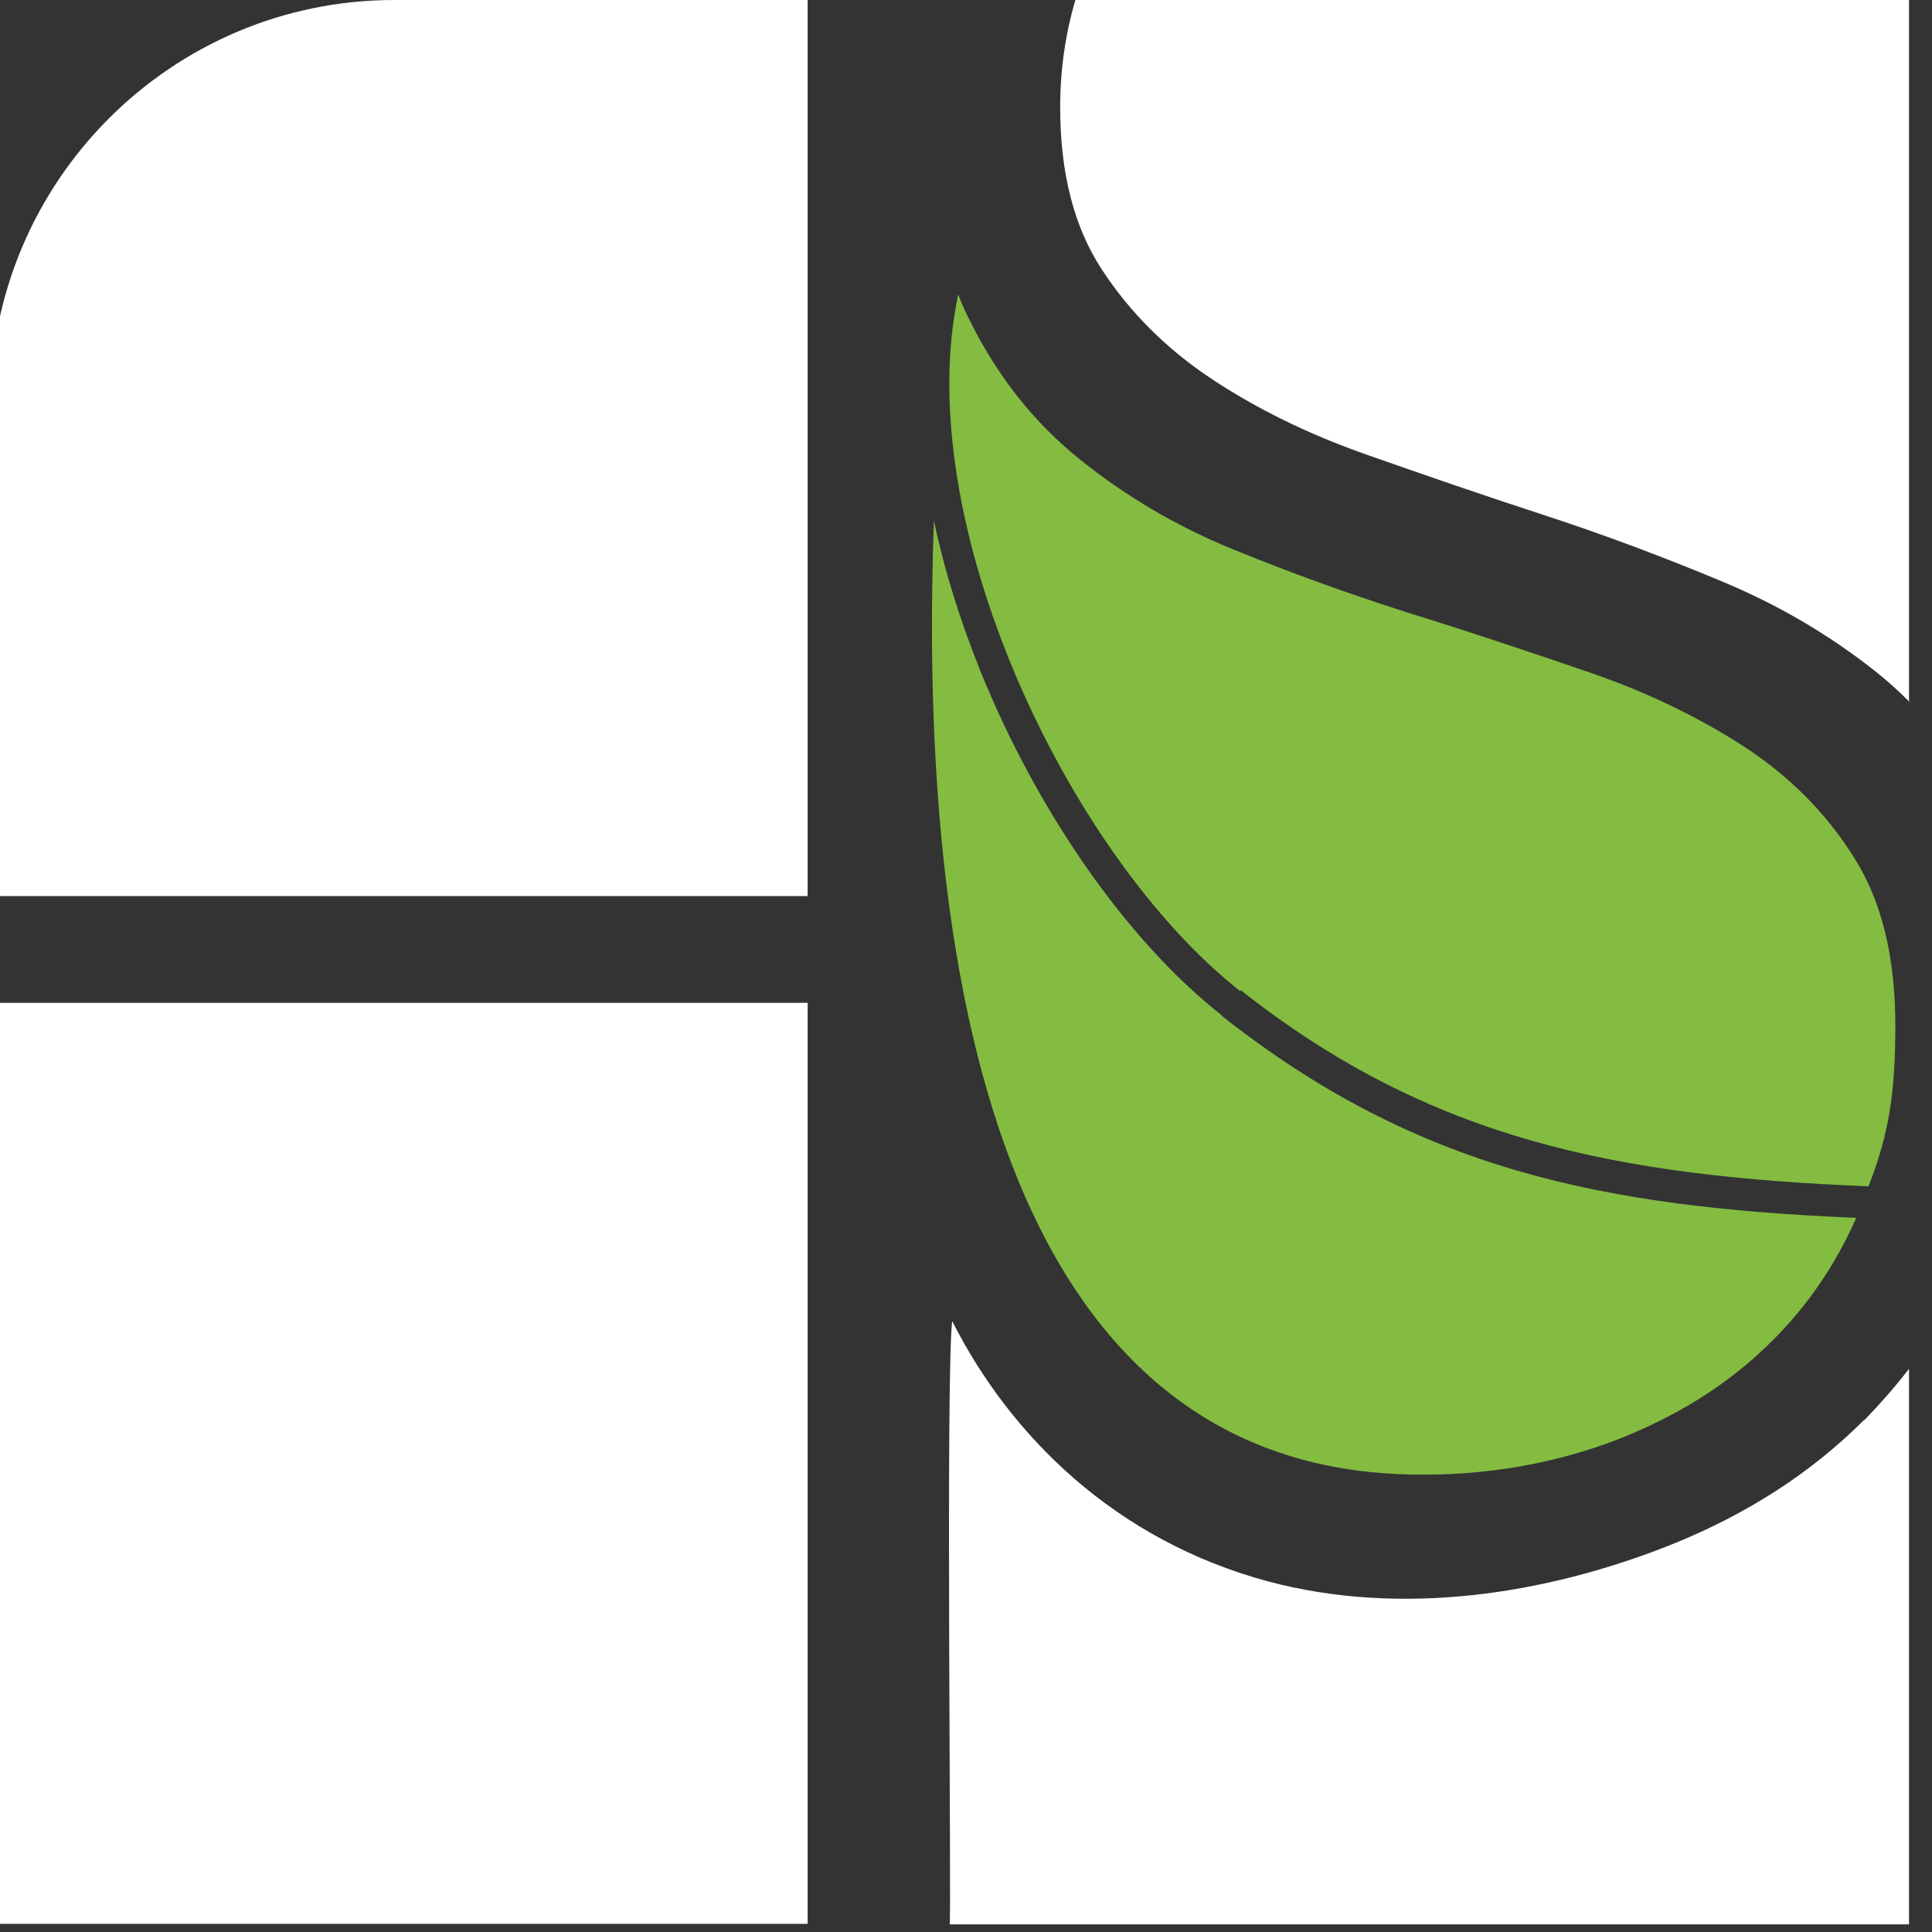 <svg width="118" height="118" viewBox="0 0 118 118" fill="none" xmlns="http://www.w3.org/2000/svg" xmlns:xlink="http://www.w3.org/1999/xlink">
<rect x="0" y="0" width="118" height="118" fill="#333333" stroke="none"/>
<path d="M49.328,61.25L-0.596,61.25L-0.596,117.502L49.328,117.502L49.328,61.25Z" fill="#FFFFFF"/>
<path d="M49.328,54.731L49.328,0L24.087,0C10.46,0 -0.596,11.083 -0.596,24.742L-0.596,54.731L49.328,54.731Z" fill="#FFFFFF"/>
<path d="M113.871,86.706C110.65,89.935 106.716,92.48 102.071,94.343C94.359,97.416 85.533,98.751 77.418,96.578C68.127,94.064 61.716,87.731 58.155,80.684C57.752,84.005 58.124,117.533 58,117.533L116.596,117.533L116.596,83.602C115.76,84.688 114.831,85.744 113.871,86.737L113.871,86.706Z" fill="#FFFFFF"/>
<path d="M116.596,42.903L116.596,0L65.681,0C65.061,2.111 64.752,4.284 64.752,6.55C64.752,10.555 65.588,13.846 67.291,16.453C68.994,19.061 71.224,21.296 73.981,23.128C76.737,24.96 79.896,26.512 83.427,27.754C86.957,28.995 90.55,30.237 94.266,31.448C97.983,32.659 101.606,34.024 105.106,35.484C108.637,36.943 111.765,38.805 114.552,41.009C115.295,41.599 115.977,42.22 116.627,42.872L116.596,42.903Z" fill="#FFFFFF"/>
<path d="M75.777,60.474C87.422,69.663 98.85,71.836 114.118,72.457C115.45,69.104 115.76,66.435 115.76,62.616C115.76,58.456 114.924,55.01 113.22,52.341C111.517,49.64 109.287,47.405 106.531,45.604C103.743,43.803 100.615,42.282 97.085,41.071C93.554,39.861 89.961,38.65 86.245,37.501C82.528,36.322 78.905,35.018 75.405,33.59C71.875,32.162 68.747,30.299 65.959,28.064C63.172,25.829 60.942,23.004 59.27,19.651C58.991,19.123 58.743,18.564 58.527,17.975C55.553,31.82 65.216,52.247 75.746,60.536L75.777,60.474Z" fill="#83BC41"/>
<path d="M74.6,61.995C68.871,57.494 63.389,49.639 59.889,41.009C58.619,37.843 57.659,34.769 57.04,31.789C56.266,53.272 58.557,89.593 86.245,90.059C90.891,90.152 95.041,89.345 98.726,87.948C102.381,86.52 105.478,84.595 107.986,82.143C110.278,79.939 112.074,77.331 113.375,74.382C97.89,73.73 86.555,71.464 74.6,62.026L74.6,61.995Z" fill="#83BC41"/>
</svg>
